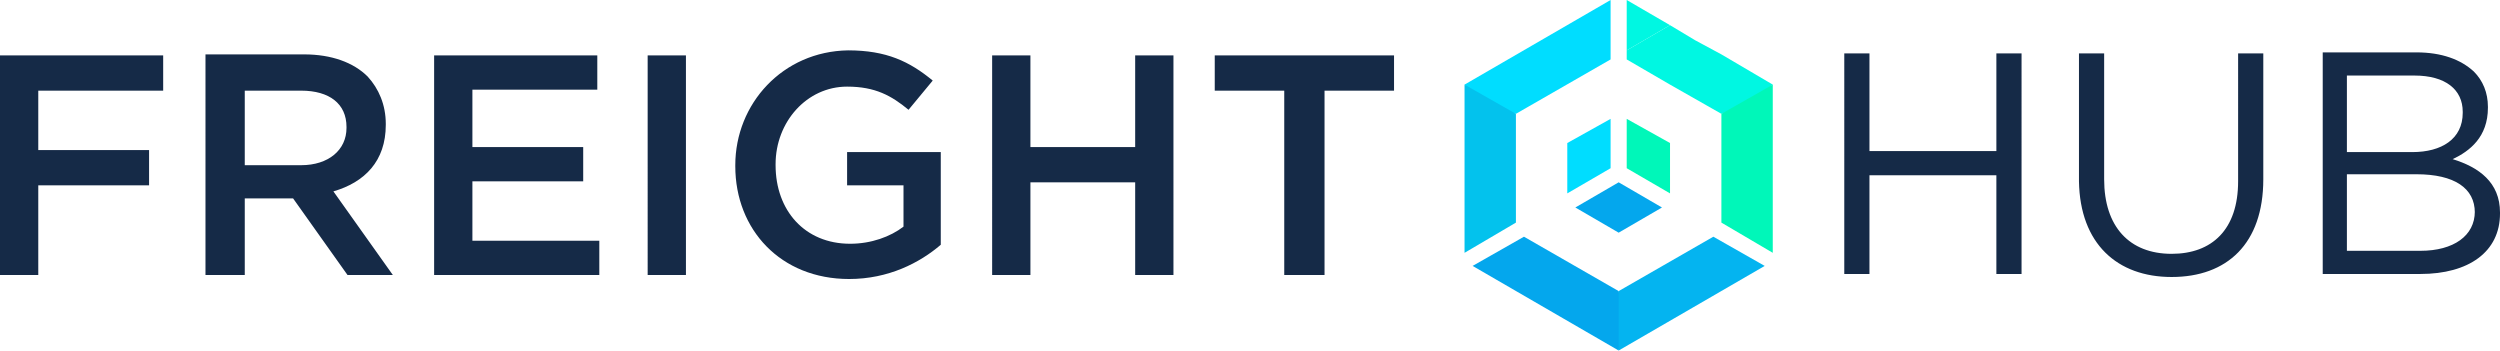 <?xml version="1.0" encoding="utf-8"?>
<!-- Generator: Adobe Illustrator 19.2.1, SVG Export Plug-In . SVG Version: 6.00 Build 0)  -->
<svg version="1.1" id="Layer_1" xmlns="http://www.w3.org/2000/svg" xmlns:xlink="http://www.w3.org/1999/xlink" x="0px" y="0px"
	 viewBox="0 0 248.2 34.8" enable-background="new 0 0 248.2 34.8" xml:space="preserve">
<g>
	<polygon fill-rule="evenodd" clip-rule="evenodd" fill="#00F7E2" points="161.5,5 165.8,2.5 168.3,4 170.9,5.4 176,8.4 173.4,10.5 
		170.9,11.3 165.8,8.4 170.9,5.4 165.8,8.4 165.8,8.4 165.8,8.4 165.8,8.4 161.5,5.9 161.5,5 	"/>
	<polygon fill-rule="evenodd" clip-rule="evenodd" fill="#00F7E2" points="161.5,5 165.8,2.5 161.5,0 161.5,5 	"/>
	<path fill-rule="evenodd" clip-rule="evenodd" fill="#04A7ED" d="M160.7,23.1v-5l0,0l-4.3,2.5L160.7,23.1L160.7,23.1z M160.7,18.1
		l0,5l4.3-2.5L160.7,18.1L160.7,18.1z"/>
	<polygon fill-rule="evenodd" clip-rule="evenodd" fill="#00F7B9" points="165.8,19.2 165.8,14.2 161.5,11.8 161.5,16.7 165.8,19.2 
			"/>
	<polygon fill-rule="evenodd" clip-rule="evenodd" fill="#00DDFF" points="159.9,11.8 155.6,14.2 155.6,19.2 159.9,16.7 159.9,11.8 
			"/>
	<polygon fill-rule="evenodd" clip-rule="evenodd" fill="#00DDFF" points="159.9,5.9 150.5,11.3 147.6,10.6 145.4,8.4 159.9,0 
		159.9,5.9 	"/>
	<polygon fill-rule="evenodd" clip-rule="evenodd" fill="#03C2ED" points="150.5,22.1 150.5,11.3 145.4,8.4 145.4,25.1 150.5,22.1 	
		"/>
	<polygon fill-rule="evenodd" clip-rule="evenodd" fill="#04A7ED" points="151.3,23.5 160.7,28.9 161.3,31.6 160.7,34.8 146.2,26.4 
		151.3,23.5 	"/>
	<polygon fill-rule="evenodd" clip-rule="evenodd" fill="#04B4F0" points="170.1,23.5 160.7,28.9 160.7,34.8 175.2,26.4 170.1,23.5 
			"/>
	<polygon fill-rule="evenodd" clip-rule="evenodd" fill="#00F7B9" points="170.9,22.1 170.9,11.3 176,8.4 176,25.1 170.9,22.1 	"/>
	<path fill-rule="evenodd" clip-rule="evenodd" fill="#152A47" d="M0,27.3h3.8v-8.9h11v-3.5h-11V9h12.4V5.5H0V27.3L0,27.3z
		 M20.5,27.3h3.8v-7.6h4.8l5.4,7.6h4.5l-5.9-8.3c3.1-0.9,5.2-3,5.2-6.6v-0.1c0-1.9-0.7-3.5-1.8-4.7c-1.4-1.4-3.6-2.2-6.3-2.2h-9.8
		V27.3L20.5,27.3z M24.3,16.3V9h5.6c2.8,0,4.5,1.3,4.5,3.6v0.1c0,2.2-1.8,3.7-4.5,3.7H24.3L24.3,16.3z M43.1,27.3h16.4v-3.4H46.9V18
		h11v-3.4h-11V8.9h12.4V5.5H43.1V27.3L43.1,27.3z M64.3,27.3h3.8V5.5h-3.8V27.3L64.3,27.3z M84.3,27.7c3.9,0,7-1.6,9.1-3.4v-9.2
		h-9.3v3.3h5.6v4.1c-1.3,1-3.2,1.7-5.3,1.7c-4.5,0-7.4-3.3-7.4-7.8v-0.1c0-4.2,3.1-7.7,7.1-7.7c2.8,0,4.4,0.9,6.1,2.3l2.4-2.9
		c-2.3-1.9-4.6-3-8.4-3C77.7,5.1,73,10.3,73,16.4v0.1C73,22.8,77.5,27.7,84.3,27.7L84.3,27.7z M98.5,27.3h3.8v-9.2h10.4v9.2h3.8V5.5
		h-3.8v9.1h-10.4V5.5h-3.8V27.3L98.5,27.3z M127.6,27.3h3.9V9h6.9V5.5h-17.8V9h6.9V27.3L127.6,27.3z"/>
	<path fill-rule="evenodd" clip-rule="evenodd" fill="#152A47" d="M183.1,27.2h2.5v-9.8h12.6v9.8h2.5V5.3h-2.5V15h-12.6V5.3h-2.5
		V27.2L183.1,27.2z M215.6,27.5c5.5,0,9.1-3.3,9.1-9.7V5.3h-2.5V18c0,4.8-2.6,7.2-6.6,7.2c-4.2,0-6.7-2.7-6.7-7.4V5.3h-2.5V18
		C206.5,24.2,210.2,27.5,215.6,27.5L215.6,27.5z M230.6,27.2h9.7c4.8,0,7.9-2.2,7.9-6v-0.1c0-3-2.1-4.5-4.7-5.3
		c1.7-0.8,3.5-2.2,3.5-5.1v-0.1c0-1.4-0.5-2.6-1.4-3.5c-1.3-1.2-3.2-1.9-5.7-1.9h-9.3V27.2L230.6,27.2z M233,15V7.5h6.7
		c3.1,0,4.8,1.4,4.8,3.6v0.1c0,2.6-2.1,3.9-5,3.9H233L233,15z M233,25v-7.7h6.9c3.8,0,5.8,1.4,5.8,3.8V21c0,2.4-2.1,3.9-5.4,3.9H233
		L233,25z"/>
</g>
</svg>
